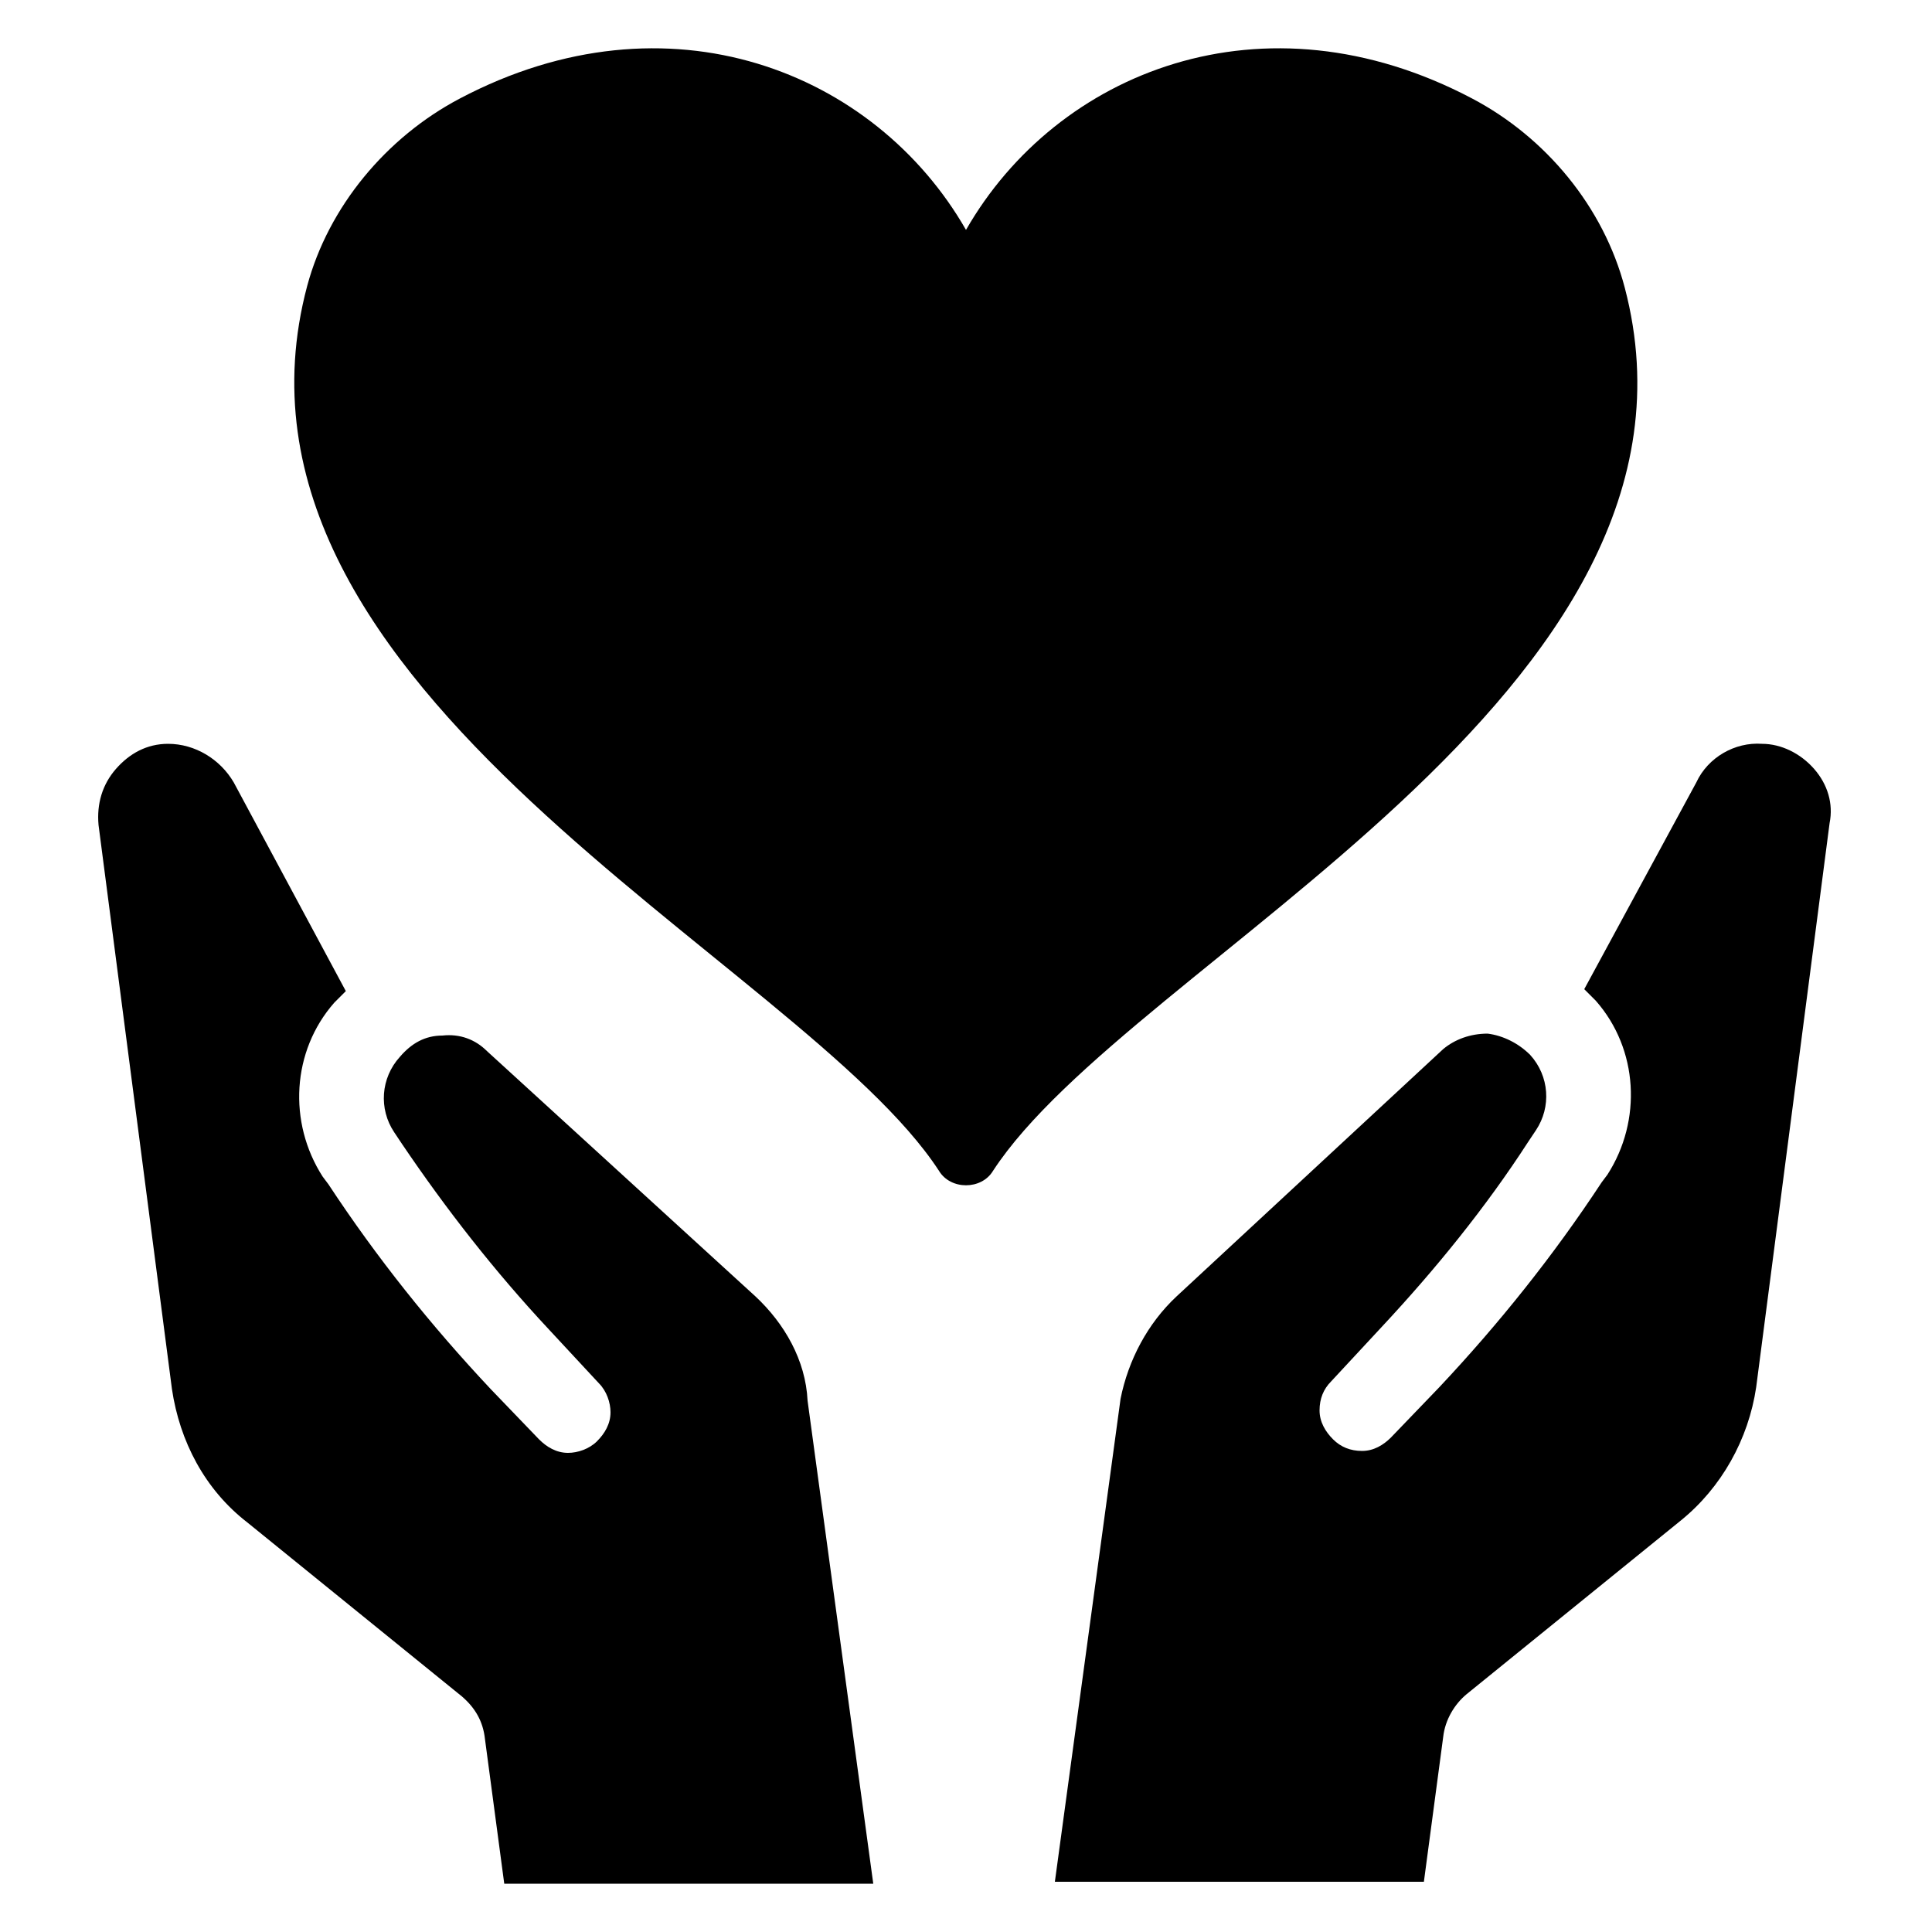 <svg height='100px' width='100px'  fill="#000000" xmlns:x="http://ns.adobe.com/Extensibility/1.0/" xmlns:i="http://ns.adobe.com/AdobeIllustrator/10.0/" xmlns:graph="http://ns.adobe.com/Graphs/1.0/" xmlns="http://www.w3.org/2000/svg" xmlns:xlink="http://www.w3.org/1999/xlink" version="1.1" x="0px" y="0px" viewBox="0 0 100 100" style="enable-background:new 0 0 100 100;" xml:space="preserve"><g><g i:extraneous="self"><g><g><path d="M84.1,14.9C83,10.7,80,7.1,76.2,5.1C65.4-0.6,54.7,3.7,50,11.9C45.3,3.7,34.6-0.6,23.8,5.1c-3.8,2-6.8,5.6-7.9,9.7      c-5.6,21,25.6,34.9,32.7,45.8c0.6,1,2.2,1,2.8,0C58.5,49.7,89.6,35.9,84.1,14.9z"></path></g><g><path d="M39.1,67.1L25.2,54.4c-0.6-0.6-1.4-0.9-2.3-0.8c-0.9,0-1.6,0.4-2.2,1.1c-1,1.1-1.1,2.7-0.3,3.9l0.4,0.6      c2.3,3.4,4.8,6.6,7.6,9.6l2.6,2.8c0.4,0.4,0.6,1,0.6,1.5c0,0.6-0.3,1.1-0.7,1.5c-0.4,0.4-1,0.6-1.5,0.6c-0.6,0-1.1-0.3-1.5-0.7      l-2.5-2.6c-3.1-3.3-5.9-6.8-8.4-10.6l-0.3-0.4c-1.8-2.8-1.6-6.5,0.6-9c0.2-0.2,0.4-0.4,0.6-0.6l-5.8-10.8c-0.7-1.2-2-2-3.4-2      c-1.1,0-2,0.5-2.7,1.3c-0.7,0.8-1,1.8-0.9,2.9l3.8,29.2c0.4,2.7,1.7,5.2,3.9,6.9l11.1,9c0.7,0.6,1.1,1.3,1.2,2.2l1,7.5h19.1      l-3.4-25C41.7,70.4,40.6,68.5,39.1,67.1z"></path></g><g><path d="M93.9,39.8c-0.7-0.8-1.7-1.3-2.7-1.3c-1.4-0.1-2.8,0.7-3.4,2L82,51.2c0.2,0.2,0.4,0.4,0.6,0.6c2.2,2.5,2.4,6.2,0.6,9      l-0.3,0.4c-2.5,3.8-5.3,7.3-8.4,10.6l-2.5,2.6c-0.4,0.4-0.9,0.7-1.5,0.7c-0.6,0-1.1-0.2-1.5-0.6c-0.4-0.4-0.7-0.9-0.7-1.5      c0-0.6,0.2-1.1,0.6-1.5l2.6-2.8c2.8-3,5.4-6.2,7.6-9.6l0.4-0.6c0.8-1.2,0.7-2.8-0.3-3.9c-0.6-0.6-1.4-1-2.2-1.1      c-0.9,0-1.7,0.3-2.3,0.8L60.9,67.1c-1.5,1.4-2.5,3.3-2.9,5.3l-3.4,25h19.1l1-7.5c0.1-0.9,0.6-1.7,1.2-2.2l11.1-9      c2.1-1.7,3.5-4.2,3.9-6.9l3.8-29.2C94.9,41.6,94.6,40.6,93.9,39.8z"></path></g></g></g></g></svg>